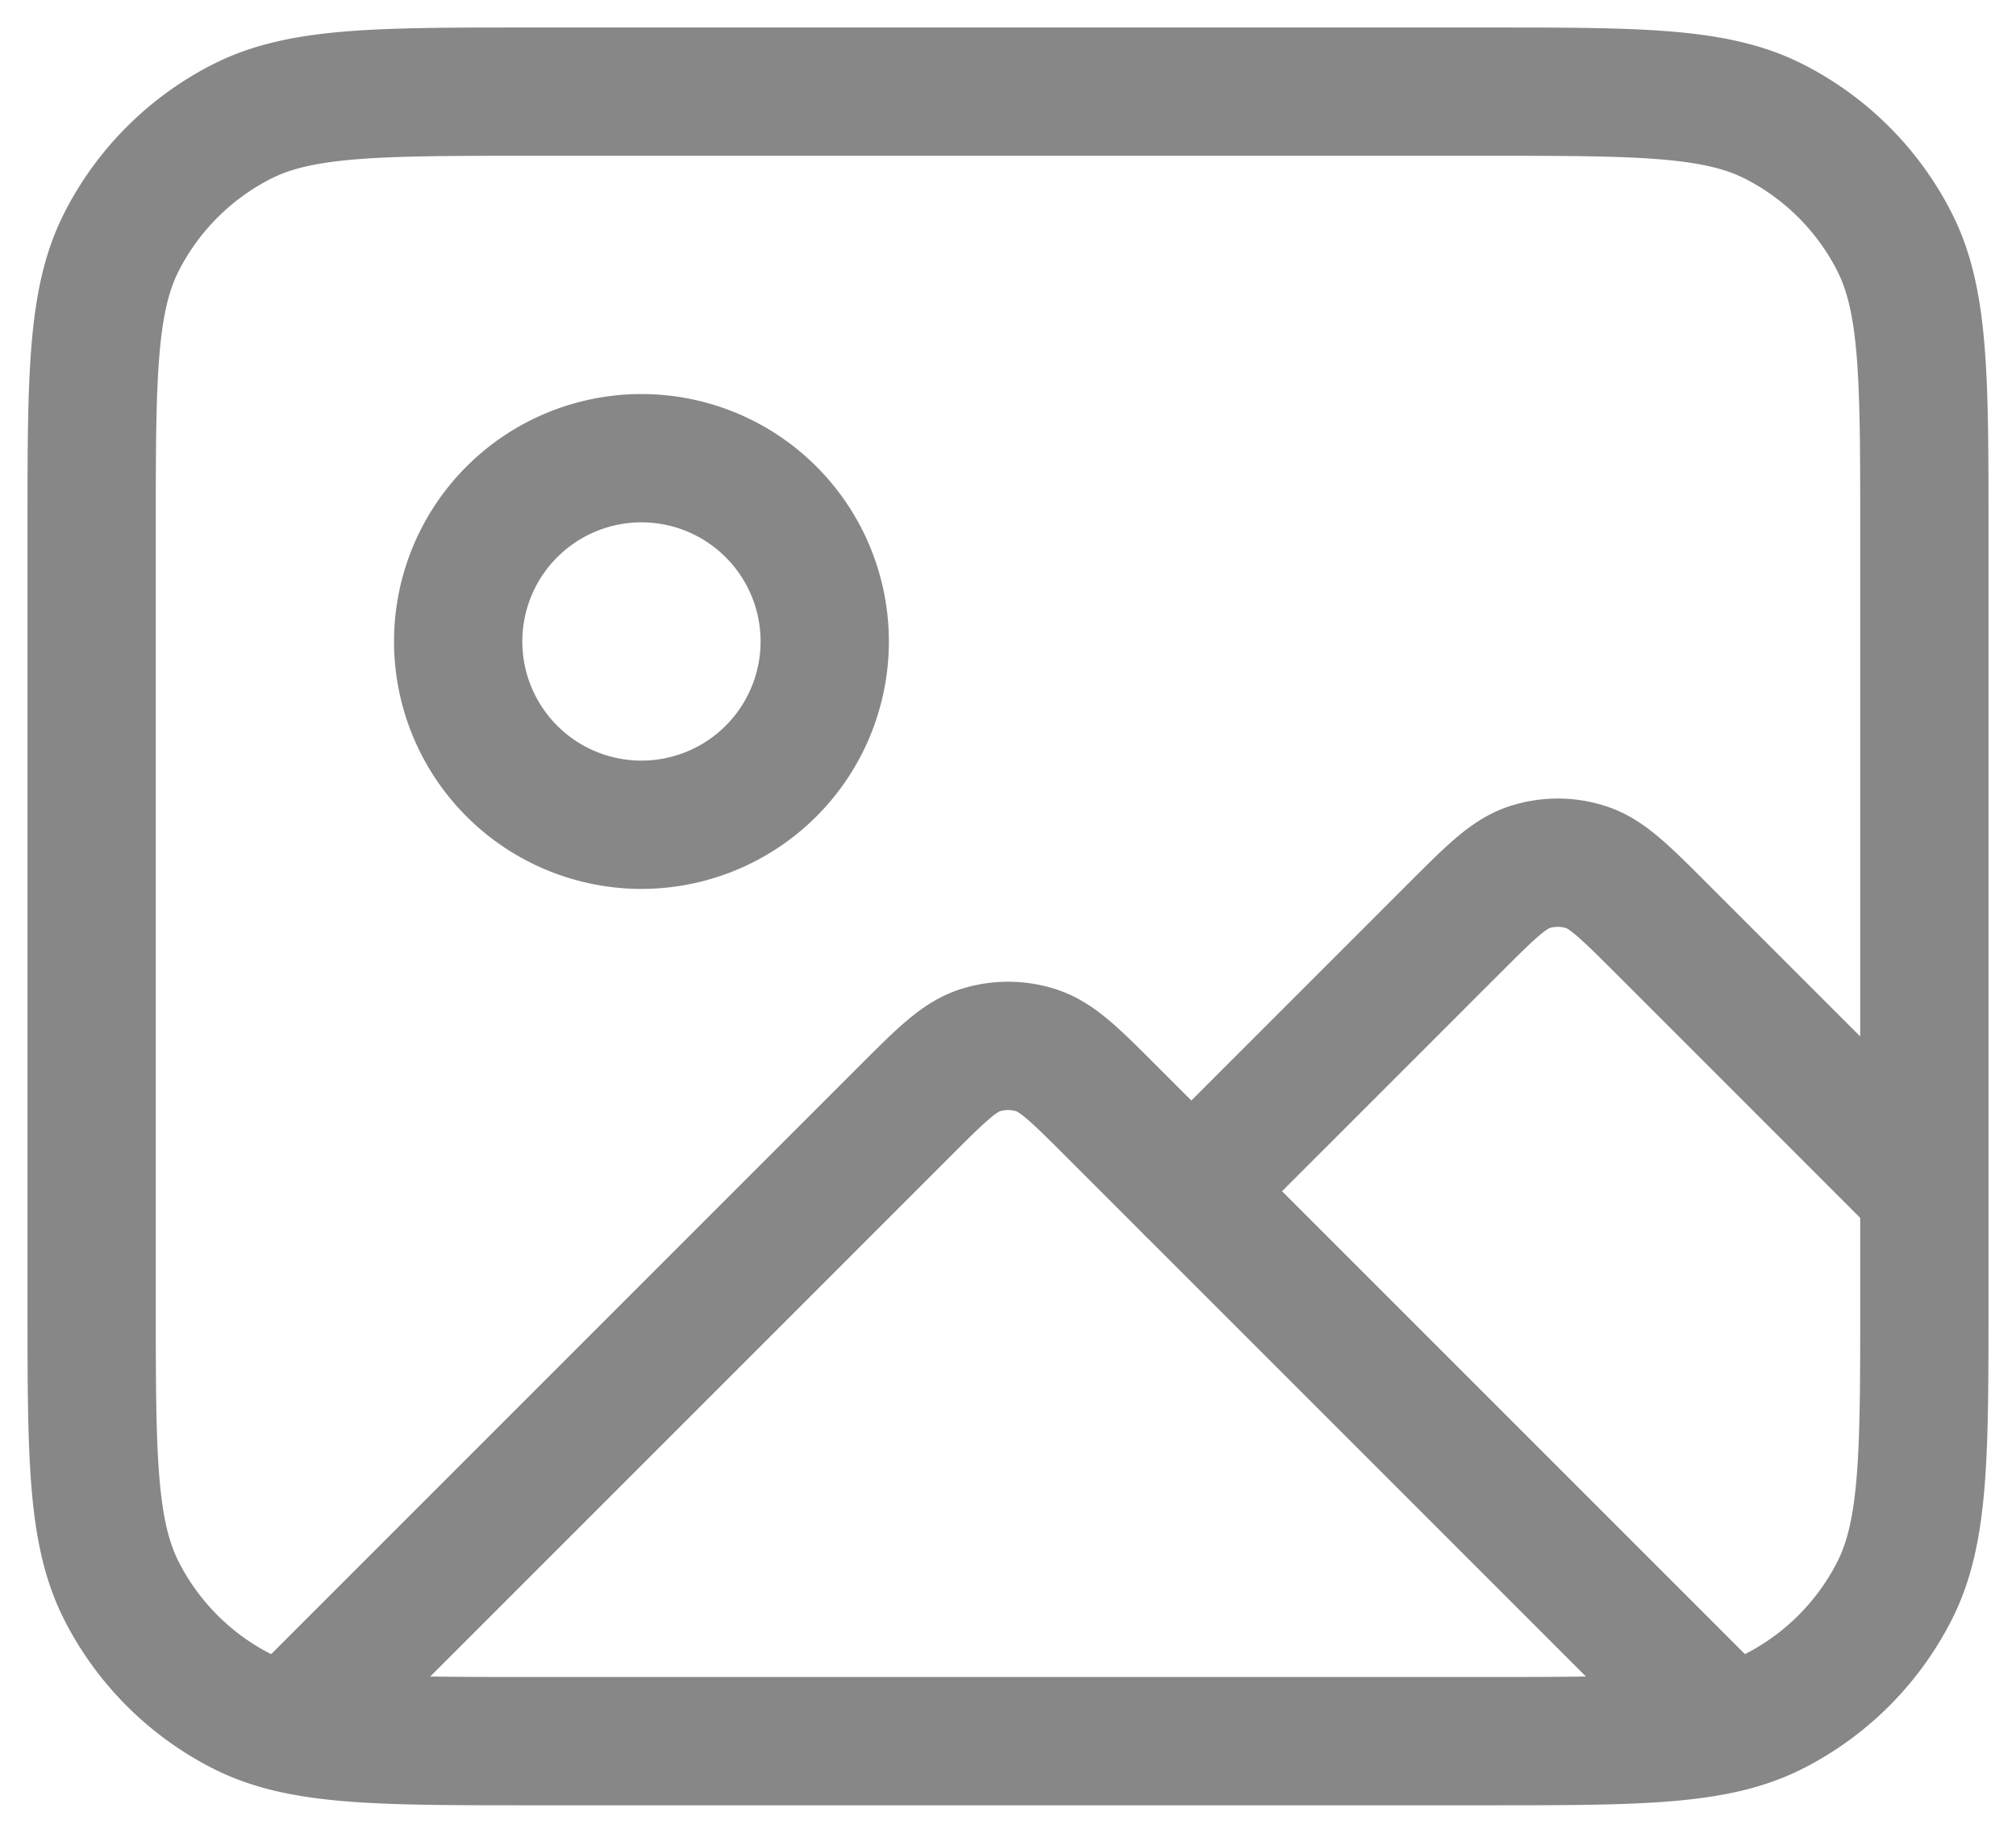 <svg xmlns="http://www.w3.org/2000/svg" width="22" height="20" fill="none" viewBox="0 0 22 20"><path stroke="#878787" stroke-linecap="round" stroke-linejoin="round" stroke-width="1.4" d="M3.272 18.728L9.87 12.13c.396-.396.594-.594.822-.668a1 1 0 01.618 0c.228.074.426.272.822.668l6.553 6.553M13 13l2.869-2.869c.396-.396.594-.594.822-.668a1 1 0 01.618 0c.228.074.426.272.822.668L21 13M9 7a2 2 0 11-4 0 2 2 0 014 0zM5.8 19h10.4c1.68 0 2.52 0 3.162-.327a3 3 0 001.311-1.311C21 16.72 21 15.88 21 14.2V5.8c0-1.68 0-2.52-.327-3.162a3 3 0 00-1.311-1.311C18.72 1 17.88 1 16.2 1H5.8c-1.68 0-2.52 0-3.162.327a3 3 0 00-1.311 1.311C1 3.28 1 4.12 1 5.8v8.4c0 1.68 0 2.52.327 3.162a3 3 0 001.311 1.311C3.28 19 4.12 19 5.8 19z"></path></svg>
